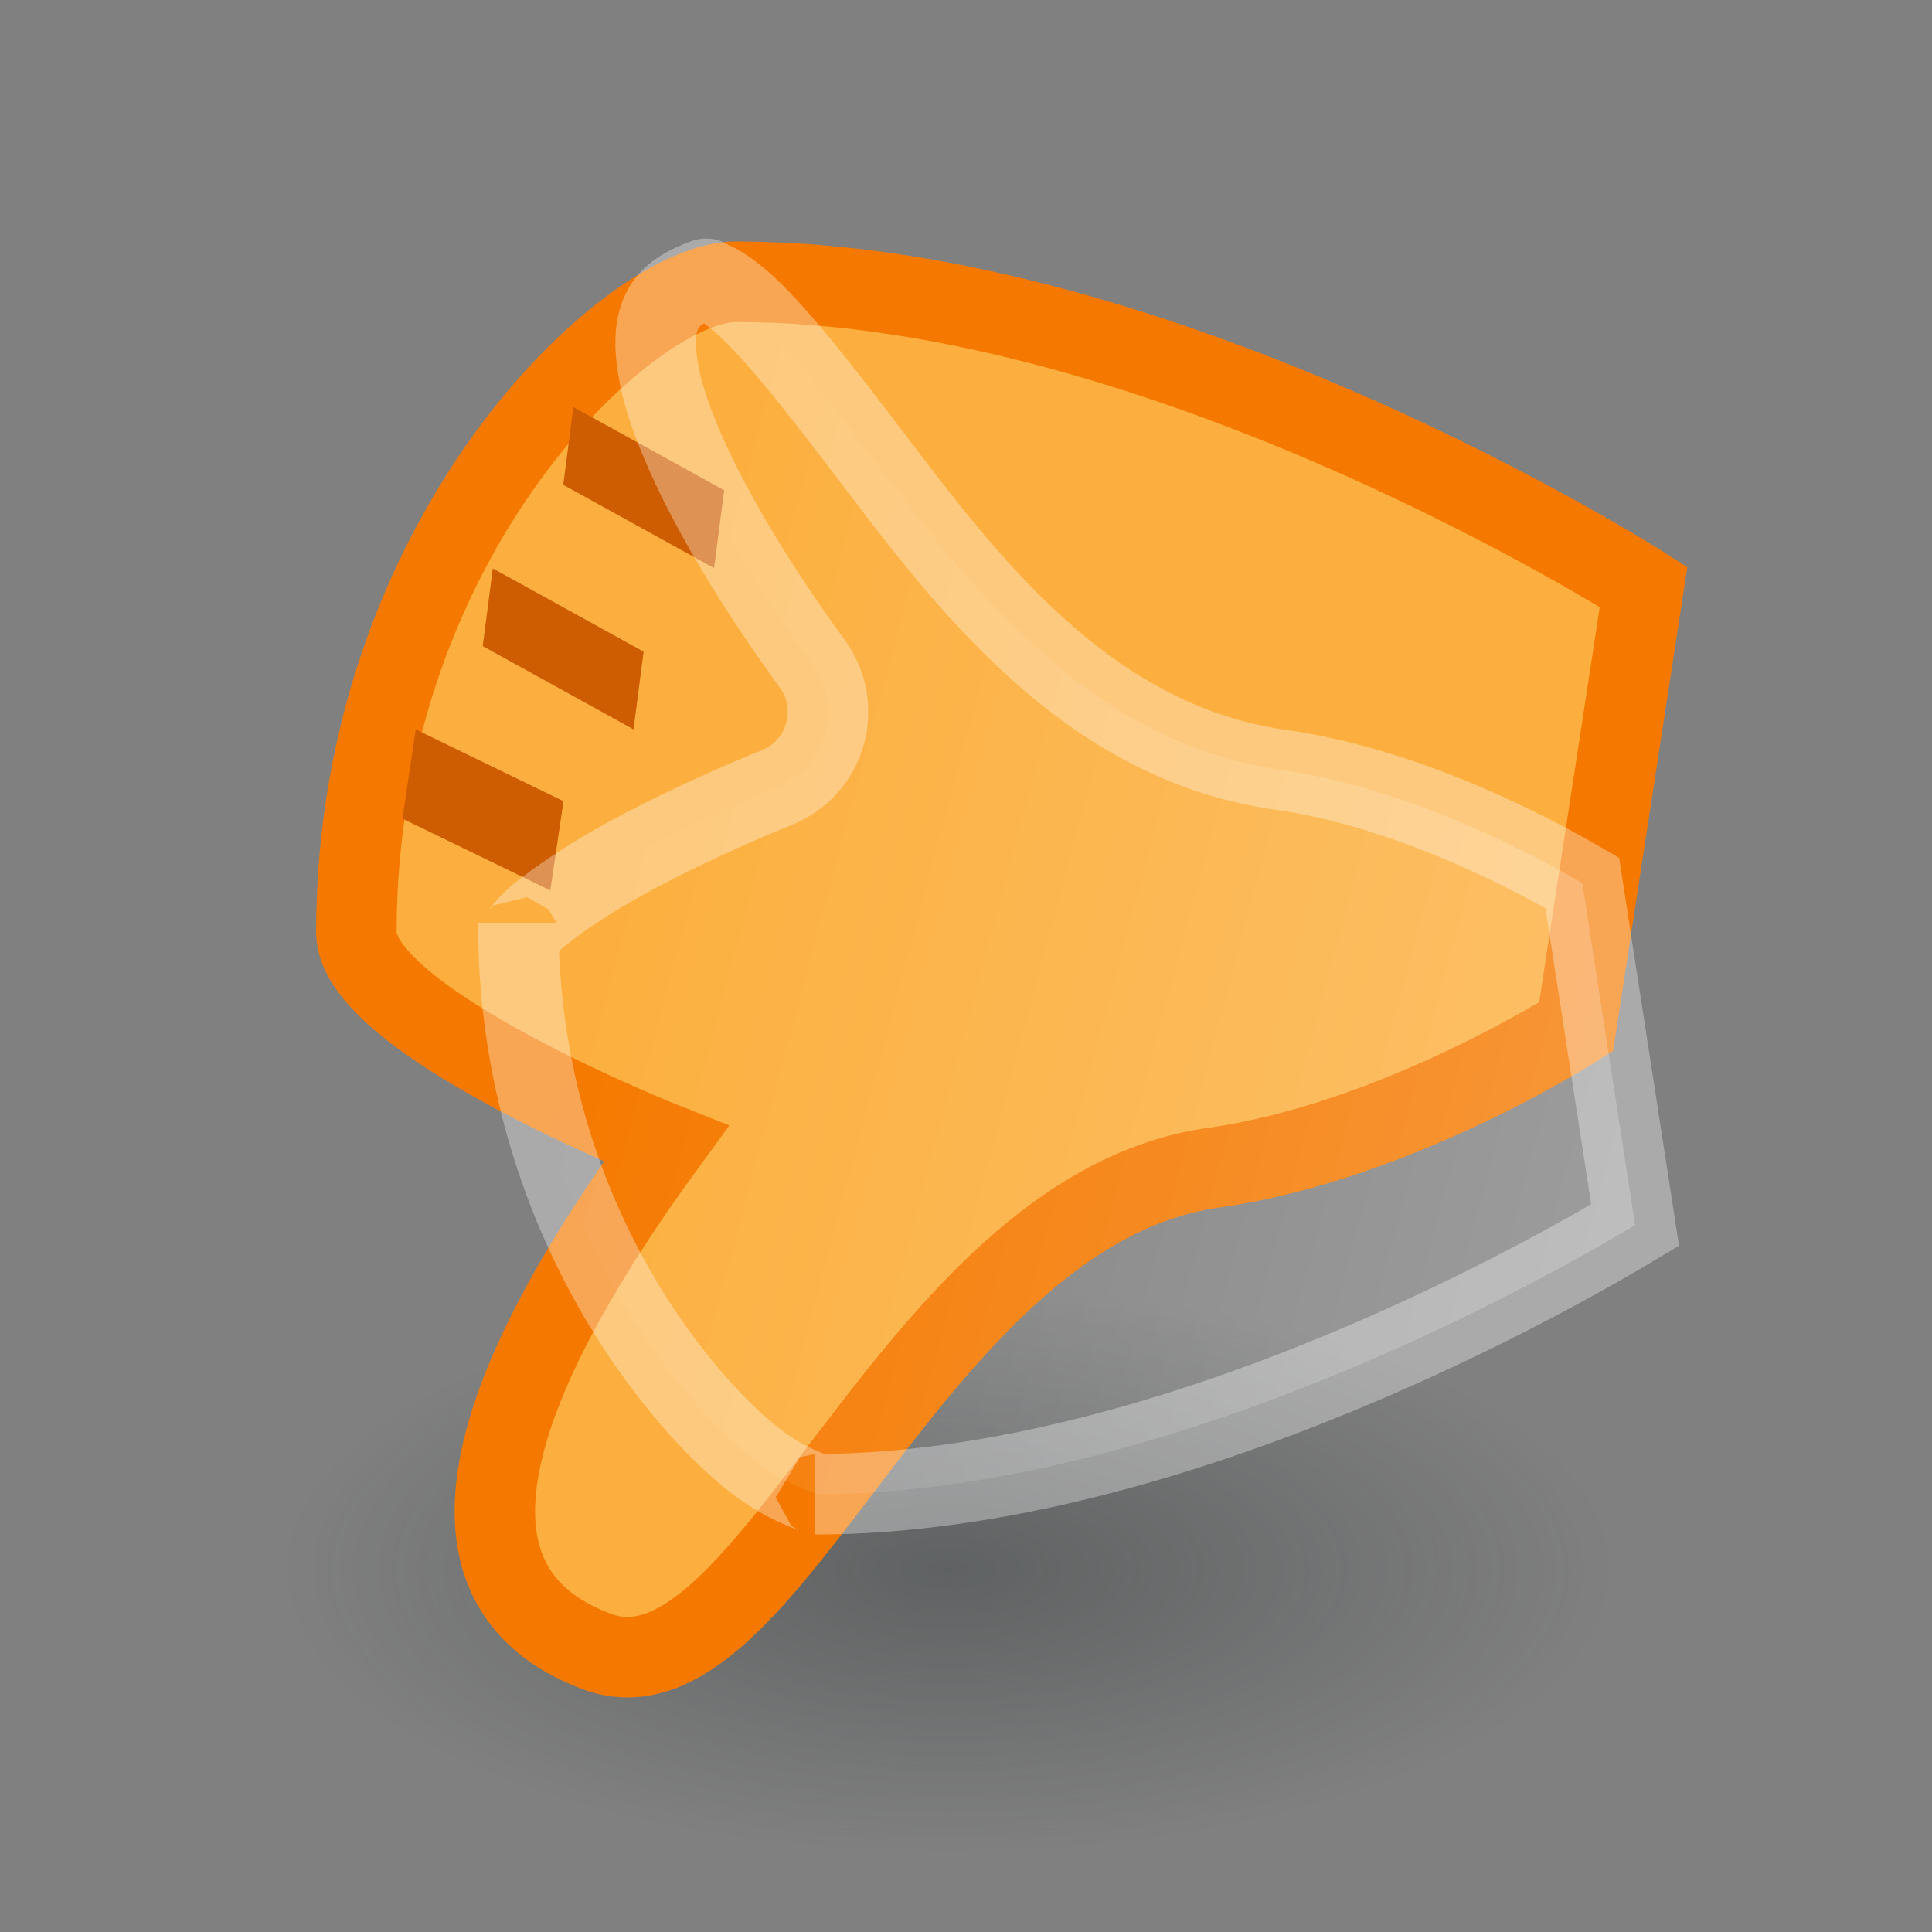 <?xml version="1.0" encoding="UTF-8" standalone="no"?>
<!-- Created with Inkscape (http://www.inkscape.org/) -->
<svg
   xmlns:dc="http://purl.org/dc/elements/1.1/"
   xmlns:cc="http://web.resource.org/cc/"
   xmlns:rdf="http://www.w3.org/1999/02/22-rdf-syntax-ns#"
   xmlns:svg="http://www.w3.org/2000/svg"
   xmlns="http://www.w3.org/2000/svg"
   xmlns:xlink="http://www.w3.org/1999/xlink"
   xmlns:sodipodi="http://inkscape.sourceforge.net/DTD/s odipodi-0.dtd"
   xmlns:inkscape="http://www.inkscape.org/namespaces/inkscape"
   width="24"
   height="24"
   id="svg2"
   sodipodi:version="0.32"
   inkscape:version="0.43"
   version="1.0"
   sodipodi:docbase="/home/hbons/Desktop/Gaim Refresh/emotes/scalable"
   sodipodi:docname="thumbs-down.svg"
   inkscape:export-filename="/home/hbons/Desktop/Gaim Refresh/emotes/thumbs-down.png"
   inkscape:export-xdpi="90"
   inkscape:export-ydpi="90">
  <rect width="100%" height="100%" fill="#808080" stroke="none"/>
  <defs
     id="defs4">
    <linearGradient
       inkscape:collect="always"
       id="linearGradient3150">
      <stop
         style="stop-color:#2e3436;stop-opacity:1;"
         offset="0"
         id="stop3152" />
      <stop
         style="stop-color:#2e3436;stop-opacity:0;"
         offset="1"
         id="stop3154" />
    </linearGradient>
    <radialGradient
       inkscape:collect="always"
       xlink:href="#linearGradient3150"
       id="radialGradient3156"
       cx="10.749"
       cy="10.458"
       fx="10.749"
       fy="10.458"
       r="6.645"
       gradientTransform="matrix(-0.843,5.698892e-16,-4.565819e-9,-0.357,19.807,14.193)"
       gradientUnits="userSpaceOnUse" />
    <linearGradient
       inkscape:collect="always"
       id="linearGradient2301">
      <stop
         style="stop-color:#ffffff;stop-opacity:1;"
         offset="0"
         id="stop2303" />
      <stop
         style="stop-color:#ffffff;stop-opacity:0;"
         offset="1"
         id="stop2305" />
    </linearGradient>
    <linearGradient
       inkscape:collect="always"
       xlink:href="#linearGradient2301"
       id="linearGradient2307"
       x1="26.591"
       y1="15.416"
       x2="7.721"
       y2="10.36"
       gradientUnits="userSpaceOnUse" />
  </defs>
  <sodipodi:namedview
     id="base"
     pagecolor="#ffffff"
     bordercolor="#666666"
     borderopacity="1.0"
     inkscape:pageopacity="0.0"
     inkscape:pageshadow="2"
     inkscape:zoom="20.899939"
     inkscape:cx="22.736203"
     inkscape:cy="14.155824"
     inkscape:document-units="px"
     inkscape:current-layer="layer1"
     showgrid="true"
     fill="#ce5c00"
     showguides="true"
     inkscape:guide-bbox="true"
     inkscape:window-width="1268"
     inkscape:window-height="971"
     inkscape:window-x="6"
     inkscape:window-y="21" />
  <g
     inkscape:label="Layer 1"
     inkscape:groupmode="layer"
     id="layer1">
    <path
       sodipodi:type="arc"
       style="opacity:0.4;fill:url(#radialGradient3156);fill-opacity:1;stroke:none;stroke-width:1;stroke-miterlimit:4;stroke-dasharray:none;stroke-opacity:1"
       id="path3140"
       sodipodi:cx="10.748654"
       sodipodi:cy="10.457643"
       sodipodi:rx="6.6449099"
       sodipodi:ry="2.3675451"
       d="M 17.394 10.458 A 6.645 2.368 0 1 1  4.104,10.458 A 6.645 2.368 0 1 1  17.394 10.458 z"
       transform="matrix(1.472,0,0,1.478,-4.041,4.04)" />
    <path
       style="opacity:1;fill:#fcaf3e;fill-opacity:1;fill-rule:evenodd;stroke:#f57900;stroke-width:1;stroke-miterlimit:4;stroke-opacity:1"
       d="M 4.427,11.582 C 4.427,12.687 8.275,14.208 8.275,14.208 C 6.074,17.222 5.25,19.703 7.411,20.515 C 9.557,21.321 11.289,15.04 15.074,14.506 C 17.352,14.185 19.579,12.754 19.579,12.754 L 20.417,7.291 C 20.417,7.291 14.501,3.5 9.139,3.5 C 7.826,3.5 4.427,6.646 4.427,11.582 z "
       id="rect2277"
       sodipodi:nodetypes="cczsccss" />
    <rect
       style="opacity:1;fill:#ce5c00;fill-opacity:1;fill-rule:evenodd;stroke:none;stroke-width:1;stroke-miterlimit:4;stroke-dasharray:none;stroke-opacity:1"
       id="rect2290"
       width="2.141"
       height="0.973"
       x="7.507"
       y="-4.436"
       transform="matrix(0.875,0.483,0.129,-0.992,0,0)" />
    <path
       style="fill:#ce5c00;fill-opacity:1;fill-rule:evenodd;stroke:none;stroke-width:1;stroke-miterlimit:4;stroke-opacity:1"
       d="M 5,10.17 L 6.836,11.061 L 7,9.953 L 5.164,9.061 L 5,10.17 z "
       id="rect2288" />
    <rect
       style="opacity:1;fill:#ce5c00;fill-opacity:1;fill-rule:evenodd;stroke:none;stroke-width:1;stroke-miterlimit:4;stroke-dasharray:none;stroke-opacity:1"
       id="rect2292"
       width="2.141"
       height="0.974"
       x="8.296"
       y="-2.032"
       transform="matrix(0.875,0.483,0.129,-0.992,0,0)" />
    <path
       sodipodi:type="inkscape:offset"
       inkscape:radius="-1.0127089"
       inkscape:original="M 9.125 3.5 C 7.8120341 3.5 4.4375 6.657838 4.4375 11.59375 C 4.4375001 12.69815 8.28125 14.21875 8.28125 14.21875 C 6.0802864 17.233113 5.2447731 19.687769 7.40625 20.5 C 9.551565 21.306156 11.277182 15.033702 15.0625 14.5 C 17.340405 14.178832 19.59375 12.75 19.59375 12.75 L 20.40625 7.28125 C 20.406249 7.2812499 14.487593 3.5 9.125 3.5 z "
       xlink:href="#rect2277"
       style="opacity:0.33;fill:url(#linearGradient2307);fill-opacity:1;fill-rule:evenodd;stroke:#ffffff;stroke-width:1;stroke-miterlimit:4;stroke-opacity:1"
       id="path2286"
       inkscape:href="#rect2277"
       d="M 8.75,3.469 C 8.389,3.604 8.287,3.735 8.219,3.875 C 8.151,4.015 8.108,4.249 8.188,4.656 C 8.346,5.47 9.035,6.801 10.094,8.25 C 10.276,8.502 10.332,8.823 10.247,9.122 C 10.162,9.421 9.944,9.664 9.656,9.781 C 9.656,9.781 8.739,10.142 7.844,10.625 C 7.396,10.866 6.959,11.151 6.688,11.375 C 6.416,11.599 6.438,11.78 6.438,11.469 C 6.438,13.706 7.229,15.531 8.125,16.781 C 8.573,17.406 9.036,17.888 9.438,18.188 C 9.839,18.487 10.203,18.562 10.125,18.562 C 14.627,18.562 19.503,15.702 20.312,15.219 L 19.656,10.969 C 19.153,10.678 17.574,9.798 15.906,9.562 C 13.489,9.222 11.998,7.215 10.812,5.656 C 10.22,4.877 9.686,4.189 9.281,3.812 C 9.079,3.624 8.918,3.528 8.844,3.5 C 8.769,3.472 8.794,3.452 8.75,3.469 z " />
  </g>
</svg>
